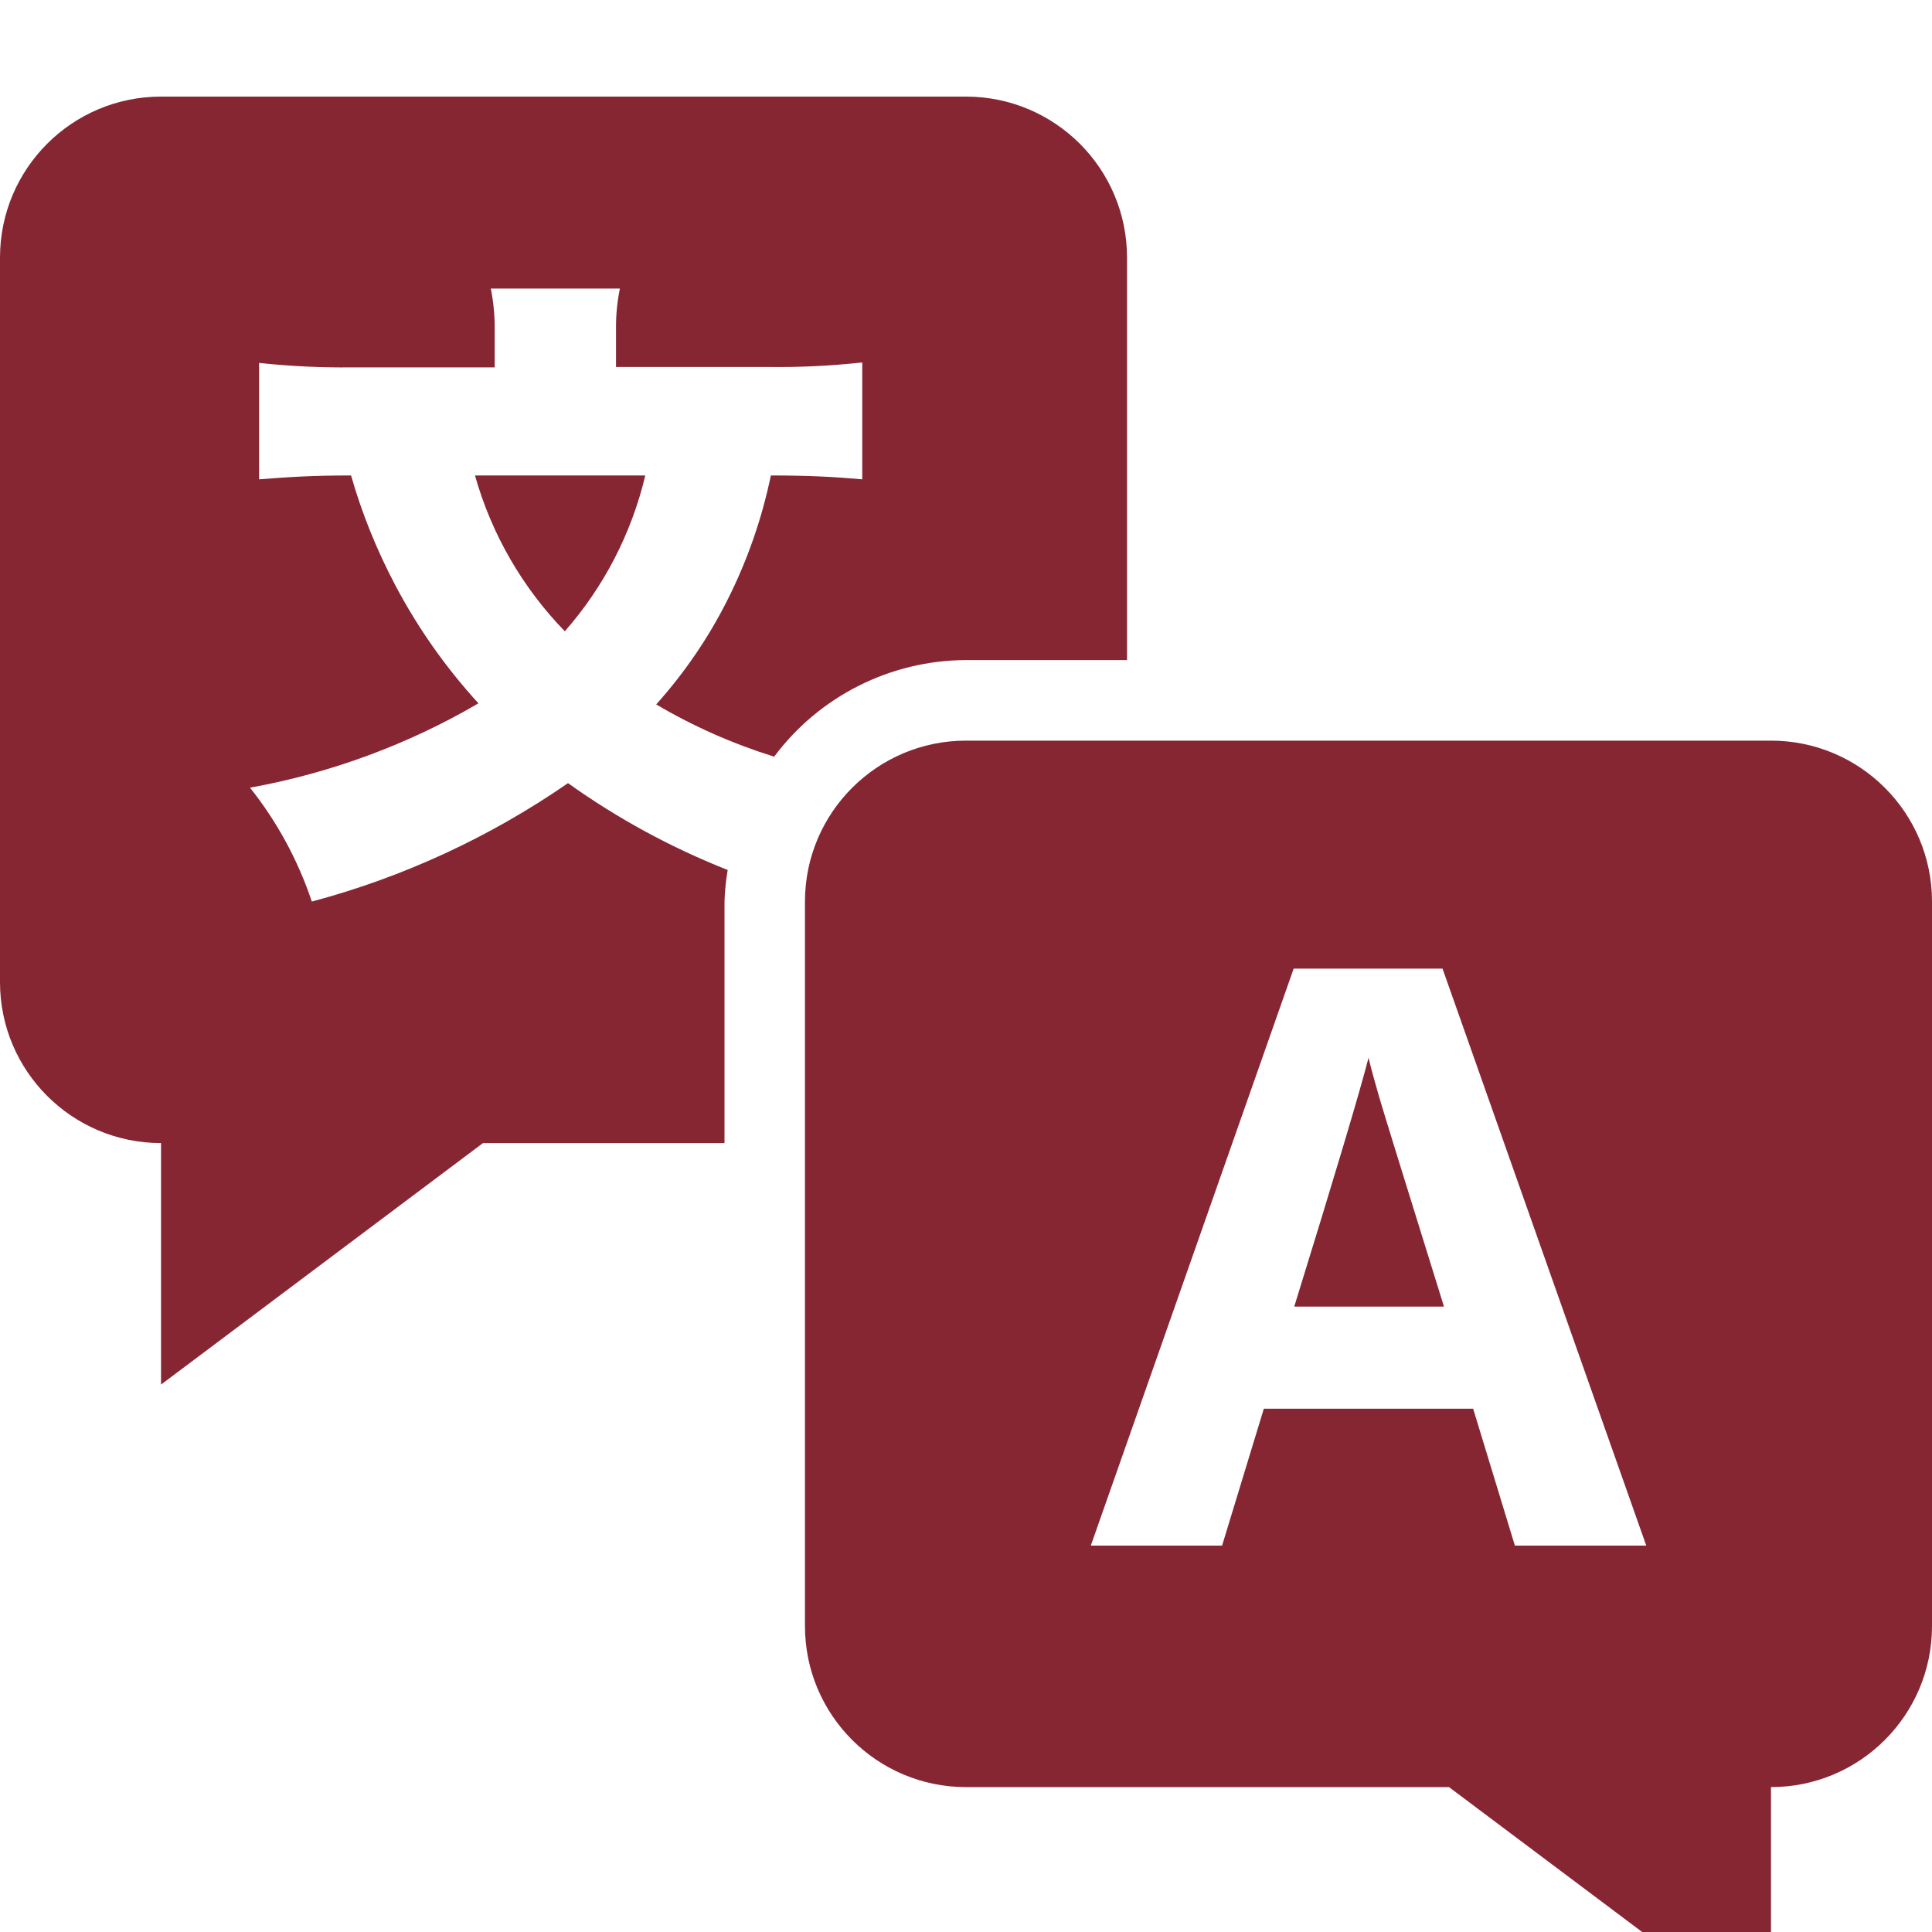 <?xml version="1.0" encoding="UTF-8"?>
<svg width="20px" height="20px" viewBox="0 0 20 20" version="1.1" xmlns="http://www.w3.org/2000/svg" xmlns:xlink="http://www.w3.org/1999/xlink">
    <!-- Generator: Sketch 54.1 (76490) - https://sketchapp.com -->
    <title>Generic/Small/Language </title>
    <desc>Created with Sketch.</desc>
    <g id="Generic/Small/Language-" stroke="none" stroke-width="1" fill="none" fill-rule="evenodd">
        <g id="translation" transform="translate(0, 1)" fill="#862633">
            <path d="M14.167,9.95 C14.078,10.298 13.822,11.156 13.398,12.526 L14.948,12.526 C14.549,11.243 14.324,10.518 14.275,10.349 C14.227,10.182 14.19,10.048 14.167,9.95 Z" id="Path"></path>
            <path d="M18.333,6.667 L10,6.667 C9.08,6.667 8.333,7.413 8.333,8.333 L8.333,15.833 C8.333,16.754 9.08,17.5 10,17.5 L15,17.5 L18.333,20 L18.333,17.5 C19.254,17.5 20,16.754 20,15.833 L20,8.333 C20,7.413 19.254,6.667 18.333,6.667 Z M15.682,15 L15.25,13.583 L13.083,13.583 L12.651,15 L11.292,15 L13.392,9.027 L14.933,9.027 L17.042,15 L15.682,15 Z" id="Shape"></path>
            <path d="M10,0 L1.667,0 C0.746,-5.63628126e-17 1.12725625e-16,0.746 0,1.667 L0,9.167 C1.12725625e-16,10.087 0.746,10.833 1.667,10.833 L1.667,13.333 L5,10.833 L7.5,10.833 L7.5,8.333 C7.503,8.224 7.515,8.114 7.533,8.006 C6.948,7.775 6.392,7.473 5.88,7.107 C5.073,7.665 4.176,8.08 3.228,8.333 C3.085,7.906 2.869,7.507 2.588,7.154 C3.422,7.003 4.222,6.708 4.953,6.281 C4.616,5.913 4.327,5.503 4.094,5.062 C3.902,4.699 3.747,4.317 3.634,3.922 C3.242,3.922 3.015,3.936 2.682,3.962 L2.682,2.757 C3.002,2.791 3.325,2.807 3.647,2.803 L5.121,2.803 L5.121,2.403 C5.122,2.263 5.108,2.124 5.081,1.987 L6.417,1.987 C6.39,2.12 6.376,2.256 6.377,2.393 L6.377,2.799 L7.96,2.799 C8.283,2.803 8.605,2.787 8.926,2.752 L8.926,3.962 C8.633,3.936 8.373,3.922 7.98,3.922 C7.887,4.369 7.737,4.801 7.532,5.208 C7.335,5.601 7.086,5.965 6.793,6.292 C7.177,6.519 7.587,6.7 8.014,6.833 C8.482,6.206 9.218,5.836 10,5.833 L11.667,5.833 L11.667,1.667 C11.667,0.746 10.92,5.63628126e-17 10,0 Z" id="Path"></path>
            <path d="M5.847,5.535 C6.252,5.074 6.538,4.52 6.68,3.922 L4.917,3.922 C5.088,4.529 5.408,5.083 5.847,5.535 Z" id="Path"></path>
        </g>
    </g>
</svg>